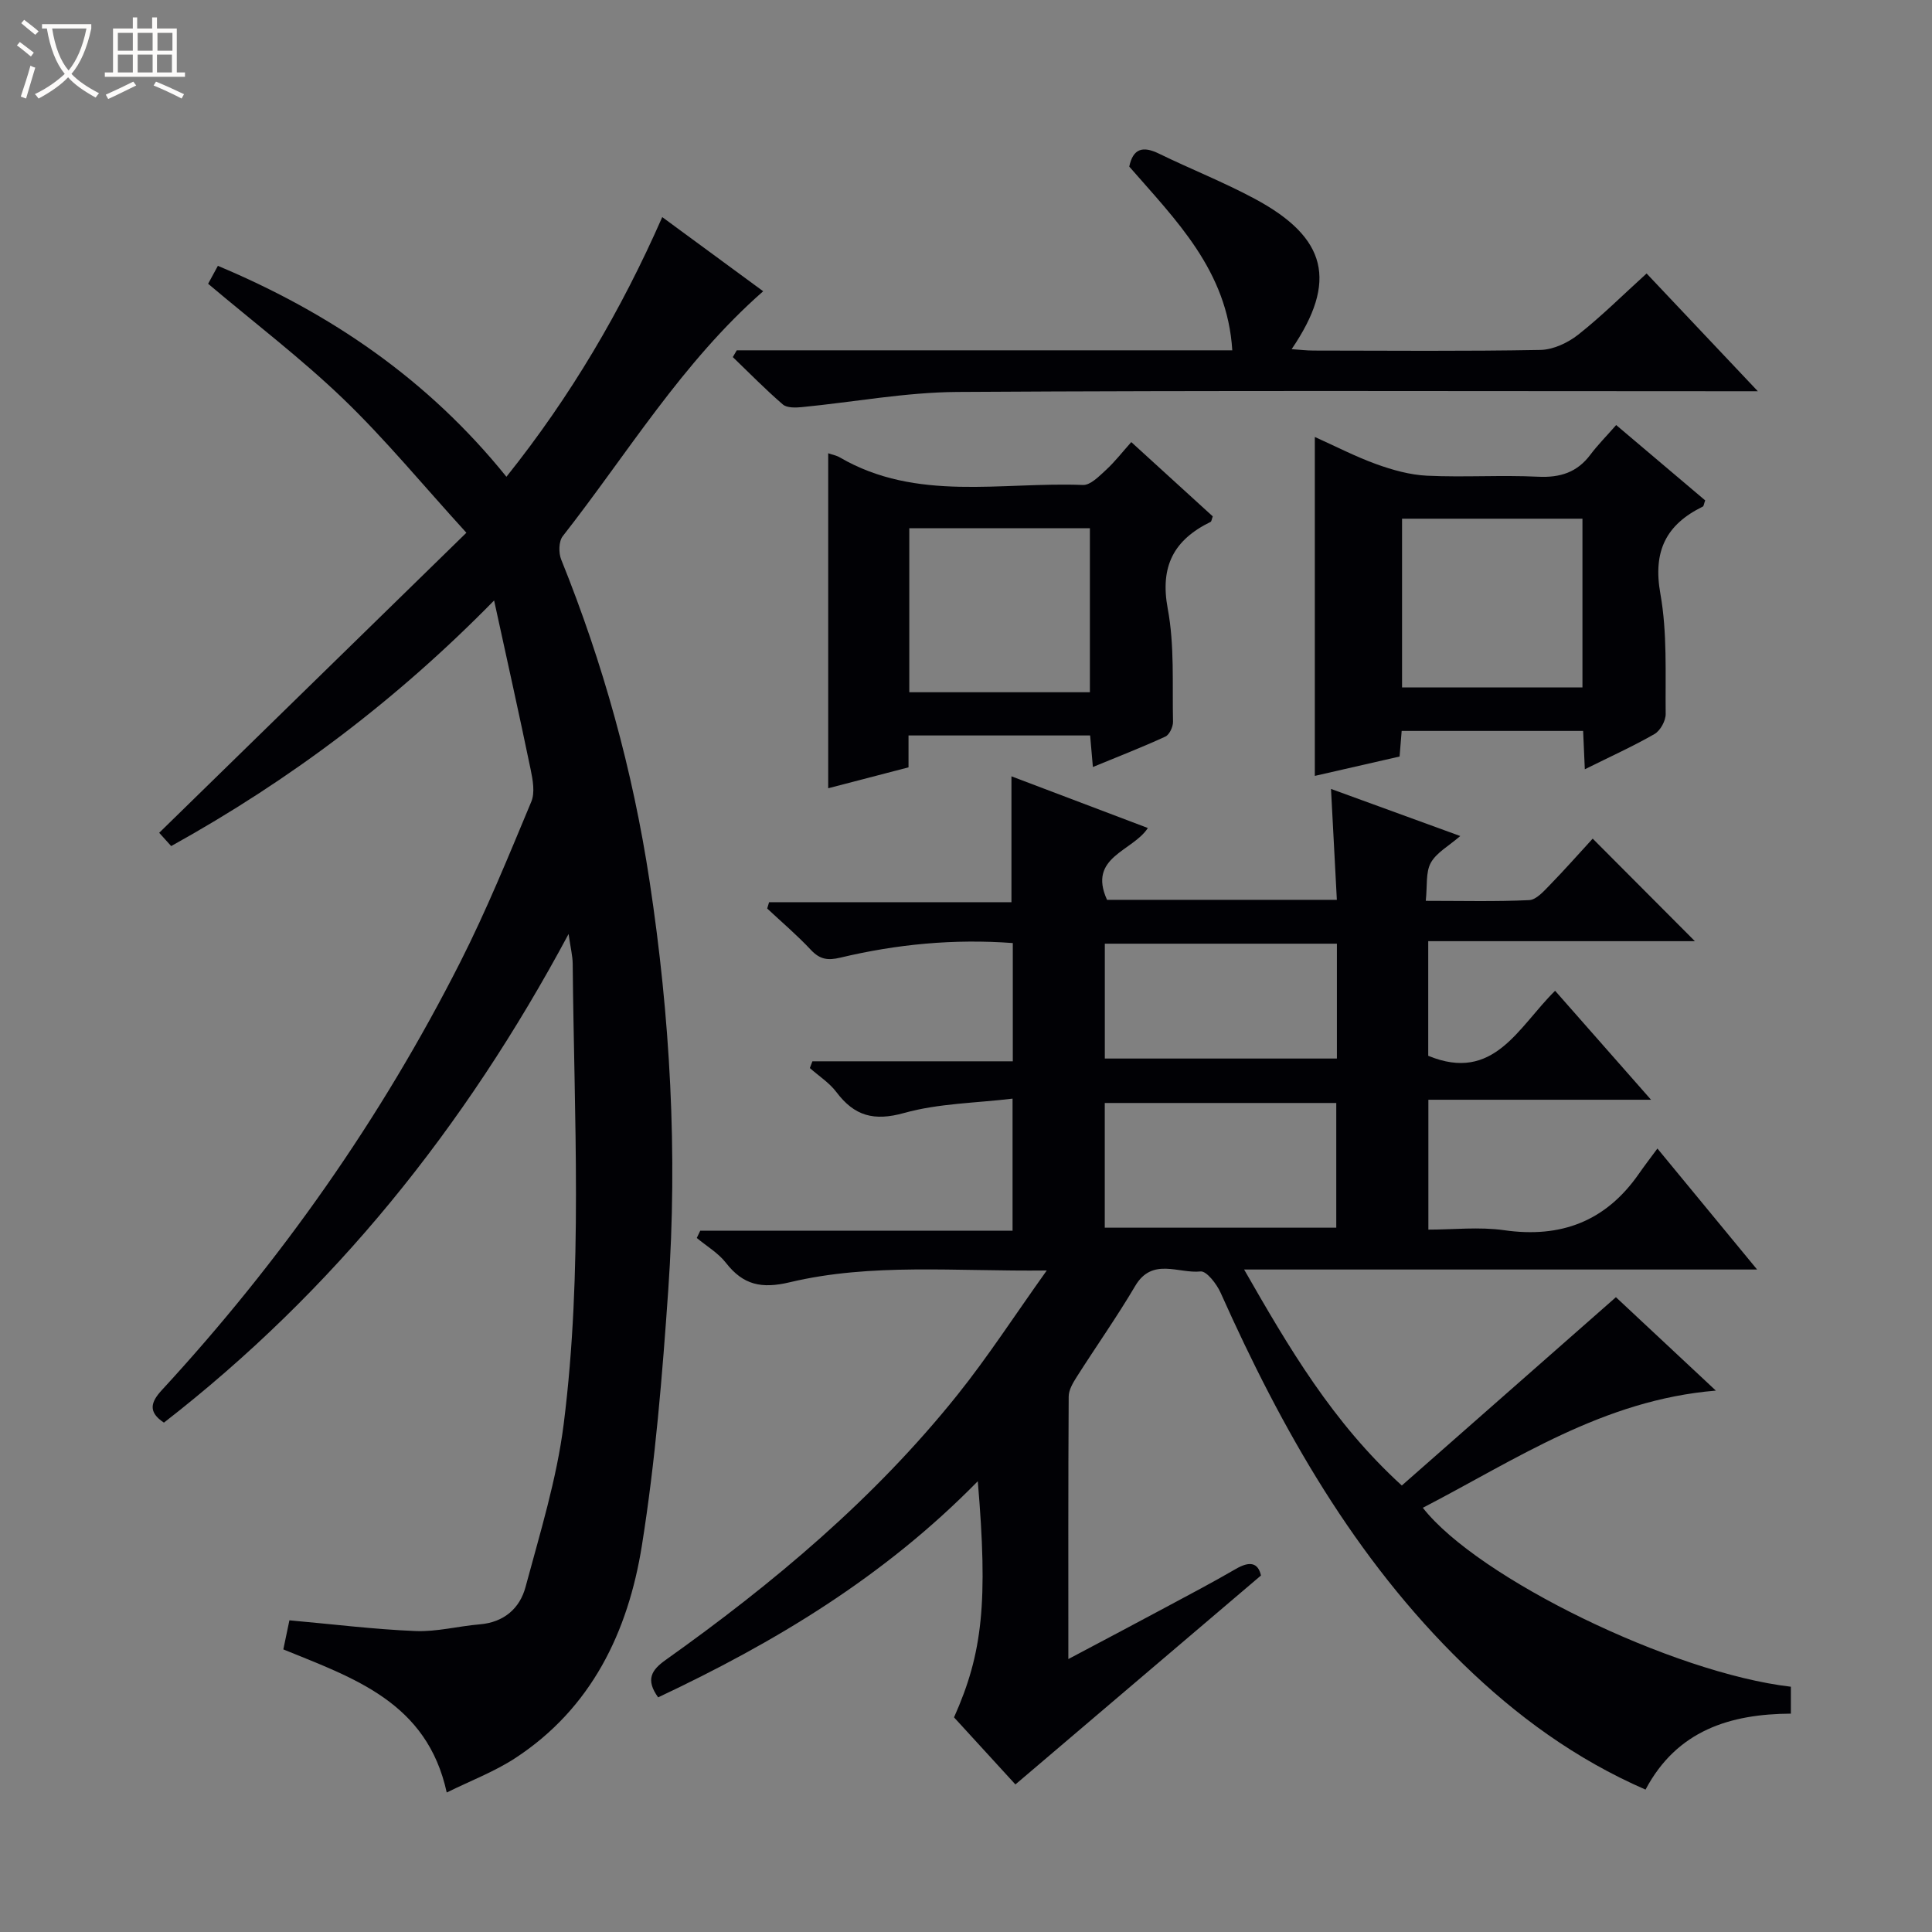 <svg enable-background="new 0 0 400 400" viewBox="0 0 400 400" xmlns="http://www.w3.org/2000/svg"><rect x="0" y="0" width="400" height="400" fill="#808080" stroke="none"/><path d="m6.4 11.7c-1-.8-1.9-1.6-2.9-2.3l.6-.7c.9.7 1.9 1.4 2.9 2.2zm-2.1 8.3c.7-2.1 1.4-4.2 2-6.4.2.1.6.3 1 .4-.7 2.3-1.3 4.4-1.9 6.4zm3-12.8c-1.1-.9-2.1-1.7-2.9-2.4l.6-.7c1 .8 2 1.5 3 2.4zm1.4-1.3v-.9h10.2v.9c-.9 4.2-2.3 7.3-4.1 9.4 1.3 1.4 3.2 2.7 5.7 4-.2.2-.4.5-.7.9-2.5-1.4-4.4-2.7-5.7-4.2-1.4 1.5-3.5 3-6.1 4.4 0 0 0 0-.1-.1-.3-.4-.5-.7-.7-.8 2.7-1.3 4.7-2.8 6.2-4.2-1.8-2.2-3-5.3-3.7-9.4zm9.2 0h-7.1c.6 3.8 1.7 6.7 3.4 8.7 1.7-2.1 2.9-4.8 3.7-8.7z" fill="#fcfbfa"/><path d="m31.6 3.6h.9v2.3h4.1v9.1h1.7v.9h-16.6v-.9h1.7v-9.1h4.1v-2.3h.9v2.3h3.1v-2.3zm-4 13.3.6.8c-1.9.9-3.8 1.9-5.8 2.8-.2-.3-.3-.6-.5-.9 2-.9 3.9-1.8 5.7-2.7zm-3.2-10.1v3.7h3.1v-3.7zm0 4.5v3.7h3.1v-3.7zm4.1-4.5v3.7h3.1v-3.7zm0 4.5v3.7h3.1v-3.7zm9.1 9.1c-2.1-1.1-4.1-2-5.8-2.7l.5-.8c2.2.9 4.1 1.8 5.8 2.6zm-1.9-13.6h-3.1v3.7h3.1zm-3.2 4.5v3.7h3.1v-3.7z" fill="#fcfbfa"/><g fill="#010105"><path d="m202.44 306.67c-19.47 19.87-42.08 33.4-66.18 44.75-2.67-3.71-1.34-5.68 1.55-7.74 22.33-15.88 43.22-33.4 60.42-54.89 6.29-7.86 11.78-16.35 18.49-25.75-18.96.22-36.28-1.59-53.21 2.44-5.85 1.39-9.64.57-13.22-4.03-1.59-2.04-4-3.45-6.03-5.14.24-.5.48-1.01.72-1.51h64.66c0-9.19 0-17.61 0-27.34-7.59.92-15.29.97-22.45 2.97-6.26 1.75-10.3.62-14.02-4.32-1.46-1.94-3.64-3.33-5.5-4.98.18-.47.35-.93.53-1.4h41.49c0-8.62 0-16.39 0-24.48-12.22-.91-24.05.24-35.71 3.02-2.59.62-4.23.38-6.08-1.59-2.83-3.03-6.02-5.74-9.06-8.58.13-.44.26-.87.39-1.31h50.18c0-9.12 0-17.35 0-26.06 9.37 3.55 18.64 7.06 28.24 10.7-3.15 4.86-12.51 5.98-8.45 14.87h47.58c-.39-7.44-.77-14.66-1.21-22.96 9.29 3.38 17.74 6.46 26.76 9.75-2.39 2.08-4.93 3.43-6.1 5.55-1.08 1.95-.7 4.71-1.04 7.87 7.55 0 14.49.18 21.41-.15 1.48-.07 3.04-1.86 4.28-3.13 3.12-3.21 6.09-6.57 8.87-9.6 7.4 7.42 14.16 14.21 21.16 21.23-18.22 0-36.57 0-55.21 0v23.73c13.63 5.63 18.62-5.95 26.27-13.46 6.52 7.41 12.84 14.59 19.86 22.56-15.82 0-30.8 0-46.1 0v26.89c5.2 0 10.53-.61 15.67.12 11.79 1.69 21.06-1.85 27.89-11.65 1.13-1.63 2.34-3.2 3.86-5.26 7.28 8.83 13.67 16.59 20.64 25.05-35.71 0-70.45 0-106.21 0 9.31 16.26 18.31 31.64 32.65 44.72 14.76-12.98 29.4-25.86 44.33-38.99 6.13 5.73 12.92 12.07 20.69 19.34-23.39 1.94-41.48 14.33-60.67 24.26 11.39 14.57 51.74 34.21 76.2 37.05v5.57c-12.5.07-23.58 3.43-30.09 15.73-14.49-6.31-26.76-15.3-37.78-26.02-22.46-21.85-37.54-48.55-50.19-76.84-.81-1.82-2.92-4.55-4.16-4.42-4.54.49-9.99-2.99-13.52 2.99-3.8 6.44-8.13 12.57-12.14 18.88-.77 1.22-1.64 2.68-1.64 4.04-.11 17.78-.07 35.57-.07 54.34 7.08-3.76 13.48-7.12 19.84-10.54 4.98-2.67 9.98-5.3 14.86-8.13 2.89-1.68 4.6-1.26 5.18 1.37-16.95 14.42-33.61 28.6-50.84 43.26-3.7-4.04-8.24-9.01-12.71-13.89 5.95-13.3 7.04-23.86 4.92-48.89zm26.29-52.49h47.93c0-8.84 0-17.27 0-25.82-16.13 0-31.99 0-47.93 0zm48.06-58.8c-16.29 0-32.14 0-48.05 0v23.78h48.05c0-8.06 0-15.7 0-23.78z"/><path d="m117.72 193.37c-21.59 40.31-48.77 73.99-83.78 101.17-3.35-2.21-2.73-4.25-.42-6.75 24.62-26.7 45.34-56.18 61.76-88.57 5.47-10.79 10.05-22.06 14.72-33.24.79-1.89.31-4.52-.14-6.69-2.35-11.34-4.87-22.63-7.56-34.97-20.15 20.56-42.16 37.16-66.86 50.85-.94-1.04-1.87-2.07-2.48-2.75 21.02-20.53 41.8-40.83 63.6-62.12-9.05-9.93-16.75-19.3-25.43-27.66-8.73-8.4-18.44-15.78-28.04-23.89.49-.9 1.17-2.15 2.02-3.71 23.34 9.79 43.53 23.55 59.74 43.67 13.3-16.64 23.76-34.43 32.26-53.76 7.3 5.36 14.1 10.36 20.9 15.35-16.79 14.72-28.08 33.59-41.5 50.71-.84 1.07-.88 3.46-.32 4.84 8.68 21.5 14.82 43.67 18.3 66.6 4.26 28.06 5.83 56.26 3.87 84.56-1.23 17.7-2.67 35.46-5.46 52.96-2.85 17.84-10.41 33.72-26.29 44.07-4.24 2.76-9.09 4.6-14.12 7.08-4.07-18.68-19.2-23.66-33.83-29.63.46-2.2.89-4.24 1.26-6.02 8.98.8 17.52 1.87 26.1 2.22 4.42.18 8.88-1.02 13.34-1.39 4.98-.42 8.26-3.31 9.44-7.71 3-11.17 6.47-22.36 7.91-33.78 4-31.66 2.15-63.52 1.86-95.31-.02-1.59-.43-3.19-.85-6.13z"/><path d="m328.12 159.27c-.13-3-.23-5.31-.35-7.94-12.52 0-24.92 0-37.57 0-.14 1.69-.27 3.3-.43 5.3-5.94 1.36-11.84 2.71-17.55 4.01 0-23.38 0-46.43 0-70.17 4.35 1.95 8.44 4.08 12.74 5.63 3.36 1.21 6.96 2.22 10.49 2.39 7.65.36 15.34-.16 22.99.21 4.56.22 8.07-.88 10.83-4.56 1.49-1.99 3.27-3.77 5.34-6.14 6.52 5.52 12.53 10.62 18.43 15.6-.27.73-.29 1.18-.49 1.28-7.63 3.74-10.36 9.25-8.79 18.04 1.45 8.11 1.01 16.58 1.1 24.89.02 1.41-1.1 3.46-2.31 4.16-4.44 2.55-9.14 4.67-14.43 7.3zm-.49-16.95c0-12.05 0-23.47 0-34.93-12.68 0-25.06 0-37.35 0v34.93z"/><path d="m152.54 72.53h102.59c-1.01-16.51-11.7-26.97-21.33-38.04.79-3.75 2.81-4.31 6.13-2.69 6.57 3.2 13.41 5.9 19.84 9.35 15.01 8.05 17.21 17.09 7.65 31.14 1.65.11 3.08.29 4.52.29 15.66.02 31.33.16 46.99-.13 2.65-.05 5.67-1.47 7.81-3.15 4.82-3.8 9.2-8.17 14.17-12.68 7.43 7.87 14.8 15.67 23.03 24.38-2.81 0-4.54 0-6.28 0-53.16 0-106.32-.18-159.47.15-10.73.07-21.44 2.1-32.17 3.14-1.31.13-3.08.18-3.94-.55-3.6-3.1-6.93-6.51-10.36-9.81.28-.47.55-.93.82-1.4z"/><path d="m171.47 93.84c.91.32 1.73.46 2.4.86 15.93 9.27 33.43 5.04 50.34 5.71 1.56.06 3.36-1.82 4.77-3.11 1.83-1.68 3.37-3.68 5.24-5.77 5.95 5.42 11.45 10.44 16.87 15.38-.23.61-.25 1.04-.45 1.14-7.6 3.72-10.52 9.17-8.87 17.99 1.42 7.6.92 15.57 1.09 23.39.02 1.04-.74 2.68-1.58 3.07-4.8 2.21-9.73 4.12-15.01 6.3-.21-2.43-.38-4.35-.57-6.53-12.47 0-24.88 0-37.6 0v6.6c-5.53 1.44-10.91 2.84-16.63 4.33 0-23.13 0-45.94 0-69.36zm54.18 49.48c0-11.67 0-22.77 0-33.95-12.66 0-25.04 0-37.39 0v33.95z"/></g></svg>